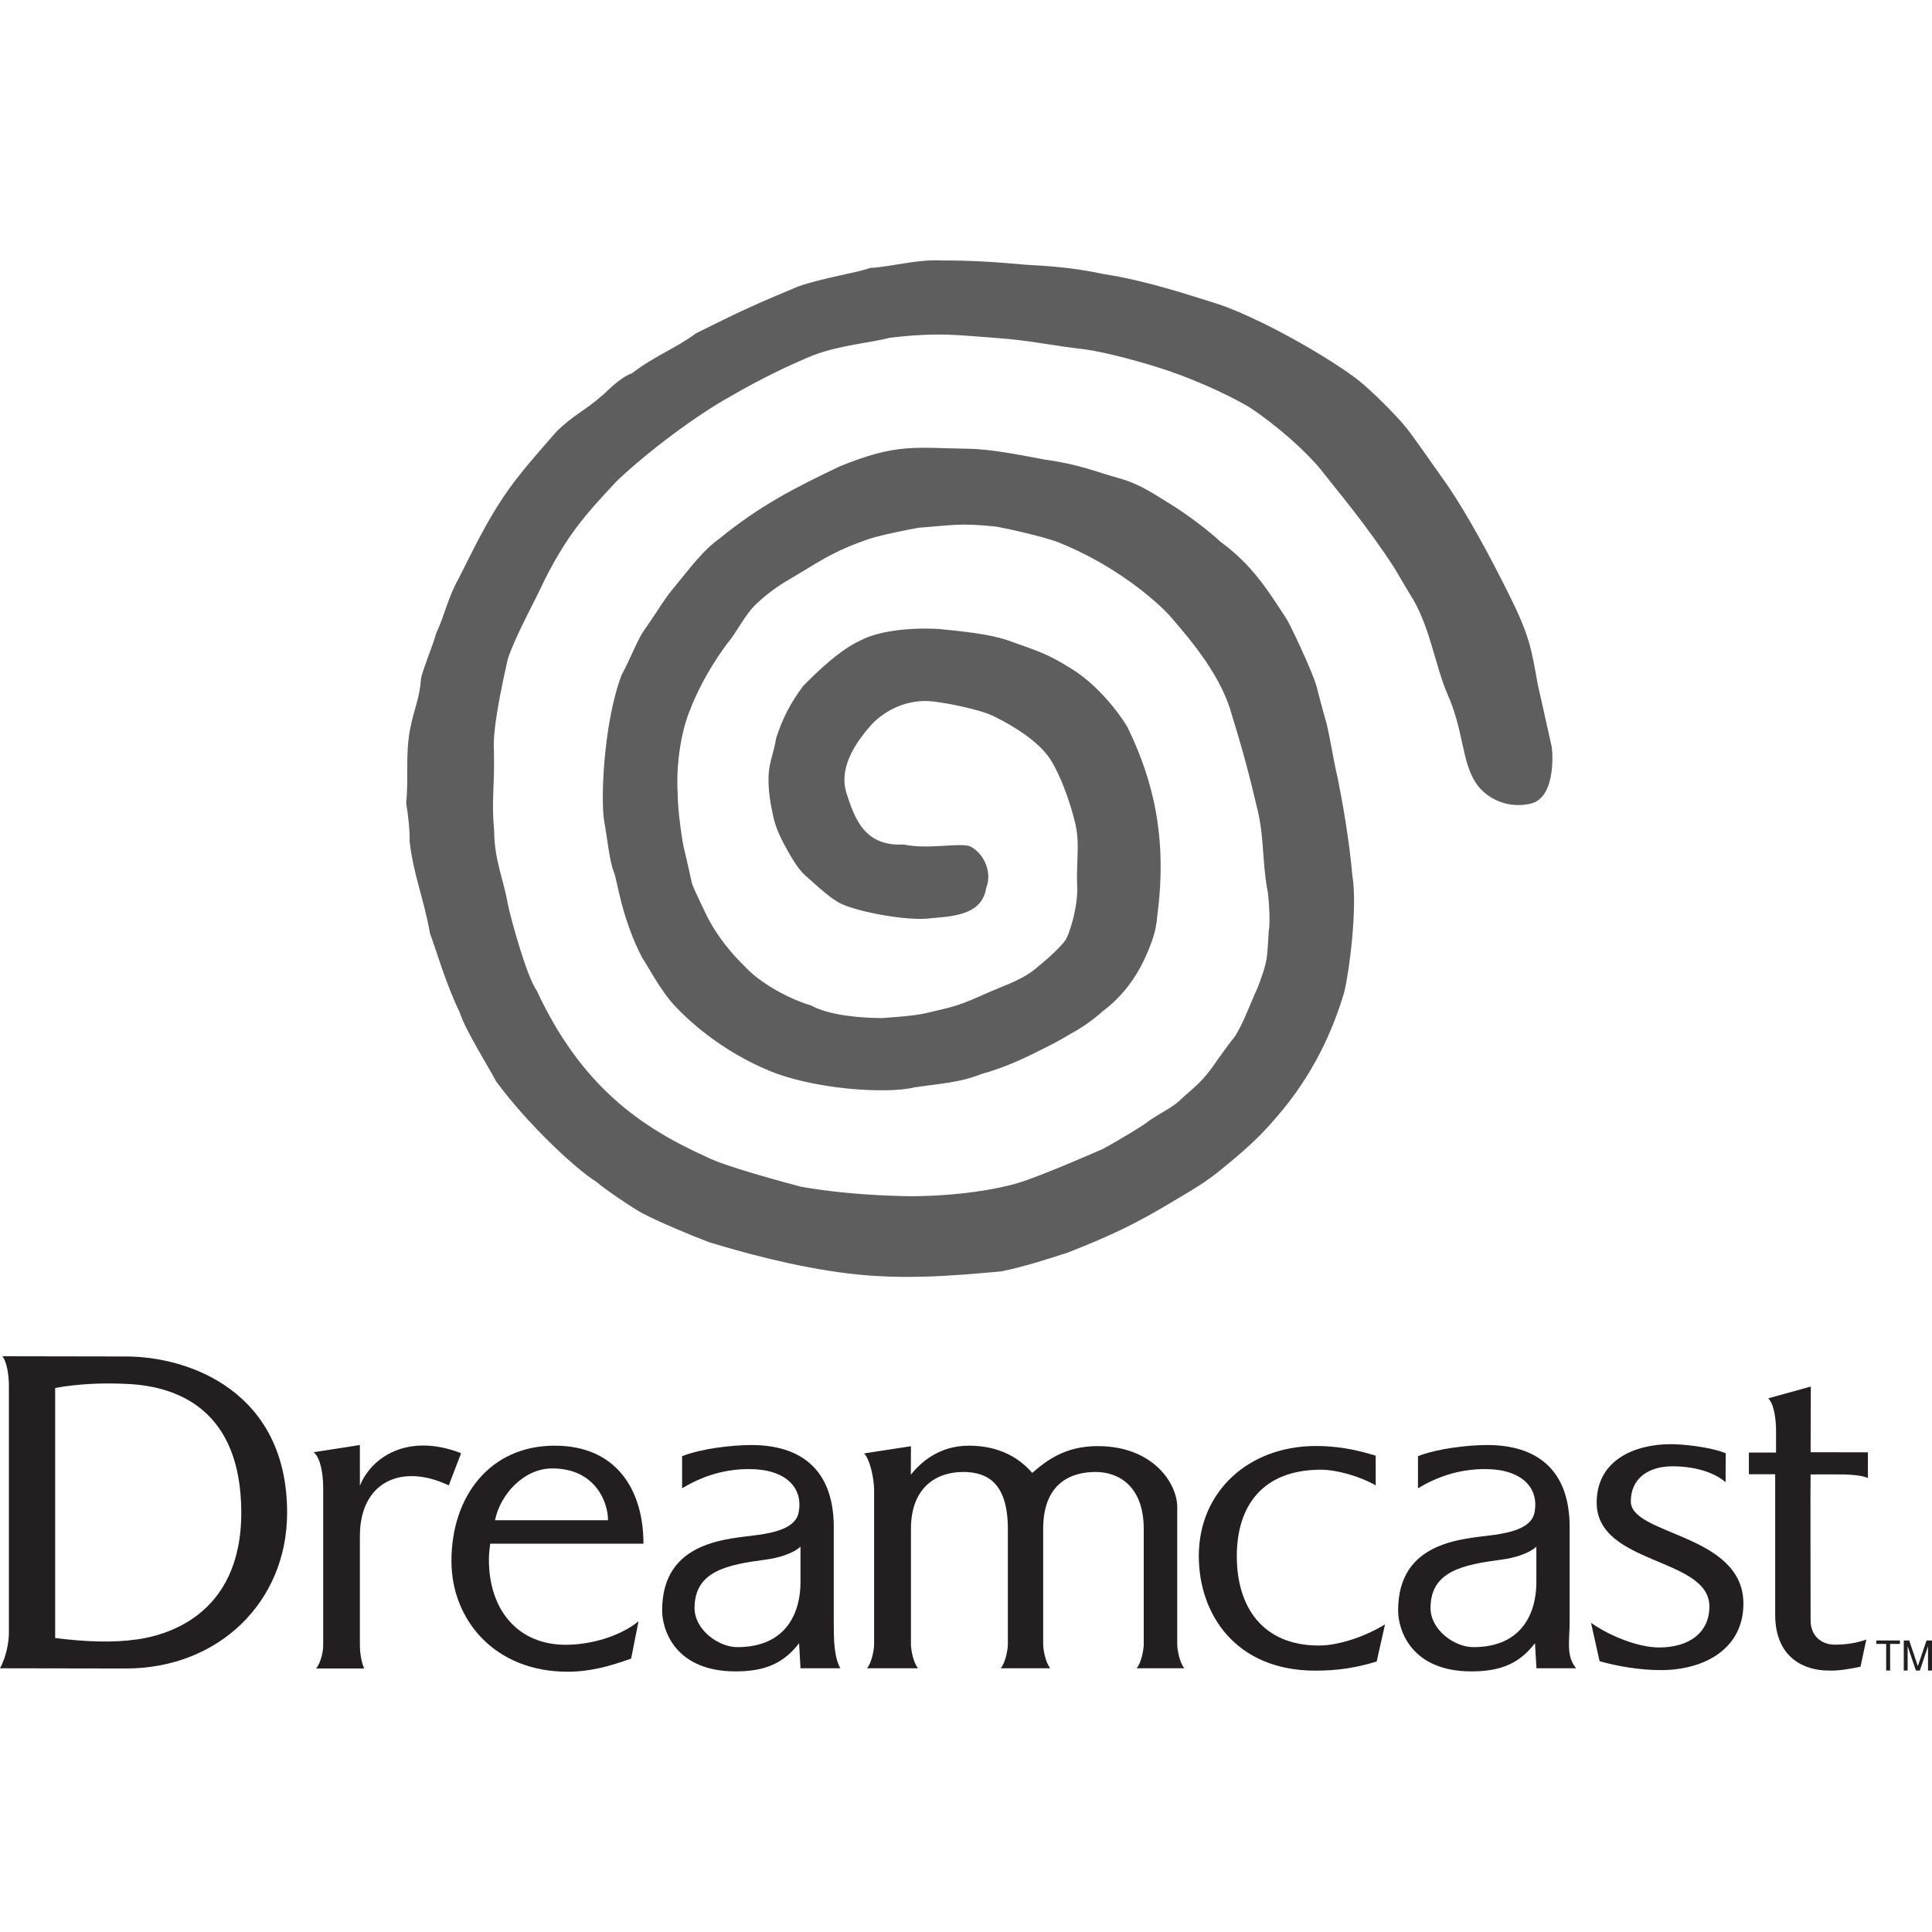 <svg width="18" height="18" viewBox="0 0 18 18" fill="none" xmlns="http://www.w3.org/2000/svg">
<path fill-rule="evenodd" clip-rule="evenodd" d="M17.573 15.316H17.481V15.284H17.701V15.316H17.61V15.564H17.573V15.316Z" fill="#231F20"/>
<path fill-rule="evenodd" clip-rule="evenodd" d="M17.85 15.564L17.773 15.337V15.564H17.737V15.284H17.788L17.868 15.523L17.949 15.284H18V15.564H17.963V15.337L17.887 15.564H17.85Z" fill="#231F20"/>
<path fill-rule="evenodd" clip-rule="evenodd" d="M0.083 12.912C0.083 12.815 0.065 12.689 0.022 12.636C0.303 12.636 0.911 12.638 1.172 12.638C1.771 12.638 2.675 12.971 2.675 14.093C2.675 14.925 2.037 15.545 1.172 15.545C0.982 15.545 0.257 15.543 0 15.543C0.053 15.446 0.083 15.314 0.083 15.21V12.912ZM0.514 15.261C0.791 15.296 1.046 15.307 1.278 15.274C1.501 15.242 2.253 15.081 2.248 14.083C2.243 13.138 1.66 12.922 1.21 12.895C0.975 12.882 0.748 12.89 0.514 12.931V15.261Z" fill="#231F20"/>
<path fill-rule="evenodd" clip-rule="evenodd" d="M2.922 13.53L3.353 13.463C3.353 13.551 3.353 13.809 3.353 13.842C3.464 13.569 3.807 13.349 4.296 13.539L4.181 13.839C3.734 13.627 3.353 13.813 3.353 14.31V15.334C3.353 15.383 3.364 15.481 3.393 15.545H2.945C2.991 15.489 3.011 15.383 3.011 15.334V13.856C3.011 13.749 2.99 13.583 2.922 13.53Z" fill="#231F20"/>
<path fill-rule="evenodd" clip-rule="evenodd" d="M16.539 13.735C16.539 13.763 16.539 14.955 16.539 15.044C16.539 15.454 16.822 15.564 17.032 15.564C17.121 15.569 17.246 15.548 17.334 15.528L17.388 15.275C17.286 15.314 17.167 15.323 17.096 15.323C16.964 15.323 16.869 15.236 16.869 15.099C16.869 14.977 16.866 13.776 16.869 13.737H16.868C16.885 13.737 17.158 13.736 17.185 13.737C17.275 13.741 17.344 13.746 17.403 13.77L17.403 13.531C17.403 13.531 16.879 13.53 16.869 13.53L16.871 12.918L16.474 13.028C16.529 13.079 16.547 13.229 16.547 13.327C16.547 13.327 16.547 13.51 16.547 13.533C16.529 13.533 16.327 13.533 16.294 13.533V13.735C16.329 13.735 16.539 13.735 16.539 13.735" fill="#231F20"/>
<path fill-rule="evenodd" clip-rule="evenodd" d="M14.823 15.119C14.994 15.241 15.262 15.349 15.458 15.349C15.731 15.349 15.926 15.216 15.926 14.967C15.926 14.507 14.876 14.583 14.876 13.999C14.876 13.604 15.229 13.455 15.566 13.455C15.674 13.455 15.921 13.478 16.078 13.539L16.077 13.809C15.937 13.69 15.724 13.661 15.584 13.661C15.361 13.661 15.194 13.771 15.194 13.988C15.194 14.306 16.243 14.288 16.243 14.941C16.243 15.363 15.877 15.56 15.474 15.56C15.278 15.56 15.073 15.525 14.903 15.477L14.823 15.119Z" fill="#231F20"/>
<path fill-rule="evenodd" clip-rule="evenodd" d="M8.486 13.739C8.486 13.716 8.487 13.502 8.487 13.474L8.051 13.541C8.104 13.597 8.144 13.768 8.144 13.891V15.32C8.144 15.369 8.123 15.487 8.078 15.543H8.553C8.508 15.487 8.487 15.369 8.487 15.32V14.245C8.487 13.851 8.731 13.714 8.973 13.714C9.192 13.714 9.39 13.809 9.39 14.245V15.32C9.39 15.369 9.369 15.487 9.324 15.543H9.785C9.74 15.487 9.719 15.369 9.719 15.32V14.245C9.719 13.809 9.988 13.714 10.208 13.714C10.427 13.714 10.656 13.851 10.656 14.245V15.32C10.656 15.369 10.635 15.487 10.59 15.543H11.034C10.989 15.487 10.968 15.369 10.968 15.32V14.041C10.968 13.823 10.746 13.473 10.226 13.473C9.924 13.473 9.749 13.608 9.617 13.723C9.504 13.592 9.321 13.469 9.026 13.469C8.739 13.469 8.569 13.637 8.486 13.739" fill="#231F20"/>
<path fill-rule="evenodd" clip-rule="evenodd" d="M7.458 14.41C7.396 14.468 7.266 14.514 7.131 14.531C6.778 14.578 6.471 14.636 6.471 14.981C6.471 15.185 6.694 15.346 6.87 15.346C7.337 15.346 7.458 15.009 7.458 14.743V14.41ZM6.355 13.567C6.533 13.496 6.821 13.463 7.001 13.463C7.462 13.463 7.768 13.693 7.768 14.227V15.114C7.768 15.278 7.77 15.434 7.829 15.543H7.458L7.445 15.309C7.305 15.491 7.137 15.572 6.853 15.572C6.292 15.572 6.169 15.188 6.169 15.004C6.169 14.346 6.795 14.339 7.067 14.3C7.217 14.278 7.411 14.236 7.44 14.095C7.488 13.862 7.321 13.687 6.98 13.687C6.73 13.687 6.526 13.763 6.355 13.866V13.567ZM14.314 14.41C14.252 14.468 14.122 14.514 13.987 14.531C13.634 14.578 13.328 14.636 13.328 14.981C13.328 15.185 13.55 15.346 13.727 15.346C14.194 15.346 14.314 15.009 14.314 14.743V14.41ZM13.211 13.567C13.389 13.496 13.677 13.463 13.857 13.463C14.318 13.463 14.624 13.693 14.624 14.227V15.114C14.624 15.278 14.588 15.43 14.685 15.543H14.315L14.301 15.309C14.161 15.491 13.994 15.572 13.709 15.572C13.148 15.572 13.026 15.188 13.026 15.004C13.026 14.346 13.651 14.339 13.923 14.3C14.073 14.278 14.267 14.236 14.296 14.095C14.344 13.862 14.177 13.687 13.837 13.687C13.587 13.687 13.382 13.763 13.211 13.866V13.567Z" fill="#231F20"/>
<path fill-rule="evenodd" clip-rule="evenodd" d="M12.817 13.839C12.678 13.758 12.459 13.693 12.306 13.693C11.769 13.693 11.523 14.024 11.523 14.499C11.523 14.971 11.763 15.331 12.288 15.331C12.468 15.331 12.713 15.251 12.904 15.134L12.826 15.48C12.633 15.538 12.47 15.565 12.254 15.565C11.515 15.565 11.169 15.042 11.169 14.497C11.169 13.895 11.634 13.472 12.261 13.472C12.536 13.472 12.736 13.539 12.817 13.562L12.817 13.839" fill="#231F20"/>
<path fill-rule="evenodd" clip-rule="evenodd" d="M4.555 14.525C4.555 14.475 4.562 14.427 4.567 14.382H5.995C5.995 13.89 5.75 13.469 5.168 13.469C4.564 13.469 4.206 13.941 4.206 14.544C4.206 15.088 4.605 15.575 5.288 15.575C5.504 15.575 5.685 15.522 5.88 15.453L5.949 15.105C5.782 15.242 5.512 15.324 5.269 15.324C4.832 15.324 4.553 15.007 4.555 14.525ZM4.612 14.164C4.659 13.925 4.88 13.681 5.144 13.681C5.548 13.681 5.665 13.997 5.665 14.164C5.665 14.164 4.612 14.164 4.612 14.164Z" fill="#231F20"/>
<path opacity="0.63" fill-rule="evenodd" clip-rule="evenodd" d="M10.286 2.554C10.682 2.614 11.088 2.753 11.299 2.817C11.725 2.947 12.416 3.352 12.66 3.546C12.776 3.638 13.019 3.878 13.113 3.999C13.204 4.117 13.379 4.372 13.491 4.529C13.668 4.789 13.878 5.175 14.055 5.531C14.254 5.929 14.267 6.044 14.327 6.376L14.458 6.962C14.47 7.063 14.481 7.435 14.262 7.487C14.044 7.539 13.843 7.438 13.748 7.291C13.617 7.088 13.635 6.799 13.486 6.468C13.37 6.201 13.319 5.813 13.134 5.533L12.989 5.288C12.732 4.892 12.464 4.578 12.304 4.373C12.163 4.201 11.9 3.967 11.651 3.801C11.421 3.661 11.049 3.502 10.78 3.42C10.694 3.392 10.328 3.284 10.101 3.254C9.791 3.219 9.588 3.17 9.295 3.15C8.932 3.124 8.758 3.092 8.288 3.147C8.11 3.195 7.828 3.214 7.574 3.311C7.369 3.395 7.084 3.53 6.804 3.694C6.504 3.859 6.047 4.196 5.744 4.484C5.439 4.811 5.287 4.985 5.076 5.399C4.983 5.603 4.803 5.92 4.73 6.143C4.68 6.37 4.586 6.792 4.602 6.998C4.609 7.366 4.577 7.442 4.604 7.742C4.605 8.013 4.694 8.201 4.731 8.422C4.763 8.575 4.91 9.105 5 9.228C5.413 10.117 5.967 10.502 6.585 10.78C6.759 10.869 7.304 11.014 7.461 11.056C7.73 11.105 8.083 11.137 8.424 11.144C8.782 11.151 9.275 11.102 9.575 10.992C9.899 10.873 10.274 10.703 10.269 10.708C10.42 10.625 10.649 10.49 10.721 10.431C10.859 10.342 10.942 10.308 11.024 10.222C11.142 10.119 11.213 10.06 11.303 9.932C11.353 9.859 11.432 9.749 11.509 9.651C11.592 9.515 11.639 9.372 11.72 9.195C11.817 8.933 11.802 8.946 11.821 8.668C11.838 8.587 11.819 8.316 11.804 8.27C11.761 8.02 11.776 7.8 11.719 7.557C11.642 7.228 11.577 6.983 11.479 6.668C11.386 6.313 11.113 5.984 10.909 5.749C10.782 5.604 10.389 5.26 9.844 5.046C9.69 4.994 9.439 4.935 9.279 4.906C8.938 4.871 8.883 4.893 8.557 4.917C8.445 4.937 8.184 4.99 8.088 5.024C7.808 5.122 7.705 5.185 7.418 5.36C7.285 5.438 7.184 5.497 7.048 5.625C6.939 5.726 6.862 5.897 6.774 5.997C6.653 6.161 6.518 6.38 6.428 6.617C6.33 6.852 6.299 7.183 6.314 7.396C6.314 7.558 6.358 7.855 6.376 7.92C6.393 7.985 6.437 8.187 6.446 8.227C6.456 8.268 6.561 8.481 6.575 8.512C6.635 8.638 6.748 8.819 6.939 9.004C7.079 9.158 7.352 9.308 7.555 9.367C7.738 9.467 8.046 9.484 8.217 9.485C8.301 9.479 8.515 9.466 8.627 9.439C8.853 9.385 8.895 9.384 9.129 9.282C9.339 9.185 9.481 9.15 9.627 9.042C9.627 9.042 9.828 8.885 9.919 8.77C9.967 8.709 10.05 8.42 10.035 8.241C10.028 7.996 10.064 7.856 10.014 7.655C9.964 7.453 9.878 7.219 9.786 7.075C9.692 6.929 9.49 6.787 9.261 6.674C9.132 6.61 8.828 6.551 8.699 6.536C8.453 6.507 8.248 6.618 8.124 6.746C8.015 6.869 7.802 7.126 7.887 7.391C7.964 7.631 8.057 7.887 8.417 7.868C8.664 7.919 8.949 7.844 9.045 7.888C9.186 7.968 9.24 8.145 9.189 8.269C9.153 8.507 8.925 8.536 8.681 8.554C8.464 8.59 7.911 8.484 7.789 8.393C7.708 8.344 7.583 8.228 7.495 8.149C7.431 8.093 7.36 7.966 7.311 7.876C7.251 7.765 7.221 7.683 7.205 7.61C7.187 7.524 7.149 7.36 7.163 7.195C7.173 7.085 7.203 7.037 7.232 6.875C7.291 6.692 7.364 6.552 7.482 6.392C7.635 6.237 7.83 6.052 8.019 5.966C8.187 5.877 8.48 5.845 8.746 5.86C8.961 5.881 9.216 5.907 9.384 5.964C9.672 6.067 9.755 6.087 9.991 6.236C10.191 6.36 10.393 6.588 10.505 6.776C10.743 7.265 10.88 7.808 10.781 8.54C10.773 8.664 10.734 8.785 10.657 8.948C10.586 9.099 10.461 9.283 10.274 9.421C10.198 9.491 10.079 9.577 9.983 9.627C9.845 9.711 9.753 9.754 9.609 9.826C9.483 9.886 9.337 9.953 9.145 10.006C8.938 10.088 8.779 10.092 8.518 10.131C8.261 10.195 7.558 10.149 7.14 9.964C6.854 9.844 6.533 9.633 6.29 9.374C6.154 9.233 6.022 8.975 5.983 8.923C5.789 8.55 5.751 8.2 5.72 8.126C5.678 8.026 5.657 7.802 5.629 7.648C5.597 7.476 5.617 6.755 5.79 6.292C5.888 6.107 5.945 5.943 6.012 5.857C6.131 5.687 6.188 5.581 6.29 5.461C6.442 5.276 6.553 5.125 6.702 5.019C7.081 4.71 7.398 4.548 7.826 4.344C8.358 4.128 8.518 4.173 9.021 4.181C9.248 4.183 9.578 4.254 9.74 4.283C10.041 4.323 10.213 4.396 10.417 4.453C10.634 4.513 10.76 4.61 10.939 4.718C11.086 4.813 11.259 4.943 11.373 5.049C11.665 5.263 11.806 5.489 11.986 5.766C12.018 5.812 12.231 6.265 12.265 6.392C12.281 6.455 12.329 6.637 12.36 6.743C12.399 6.911 12.419 7.06 12.463 7.25C12.503 7.446 12.57 7.815 12.6 8.16C12.649 8.456 12.57 9.061 12.523 9.247C12.42 9.593 12.239 10.015 11.881 10.422C11.729 10.602 11.567 10.742 11.381 10.893C11.238 11.012 11.116 11.082 10.895 11.213C10.595 11.392 10.368 11.506 9.948 11.67C9.777 11.725 9.562 11.797 9.33 11.845C8.88 11.886 8.418 11.926 7.914 11.866C7.409 11.806 6.904 11.664 6.605 11.573C6.441 11.511 6.122 11.377 5.988 11.305C5.901 11.261 5.609 11.061 5.56 11.013C5.36 10.89 4.912 10.469 4.623 10.076C4.56 9.955 4.332 9.592 4.283 9.432C4.152 9.163 4.06 8.837 4.006 8.697C3.95 8.372 3.854 8.163 3.816 7.837C3.821 7.76 3.801 7.579 3.784 7.479C3.809 7.256 3.775 7.045 3.819 6.802C3.858 6.597 3.91 6.511 3.922 6.326C3.934 6.247 4.036 6.008 4.063 5.902C4.146 5.727 4.166 5.583 4.274 5.388C4.429 5.083 4.591 4.733 4.84 4.427C4.911 4.332 5.112 4.104 5.181 4.025C5.343 3.863 5.439 3.837 5.623 3.674C5.642 3.662 5.764 3.523 5.891 3.476C6.102 3.313 6.285 3.253 6.485 3.105C6.888 2.904 7.035 2.836 7.434 2.67C7.665 2.588 7.987 2.542 8.103 2.497C8.324 2.483 8.548 2.413 8.78 2.427C9.041 2.425 9.303 2.443 9.565 2.467C9.743 2.478 9.973 2.487 10.286 2.554" fill="black"/>
</svg>
